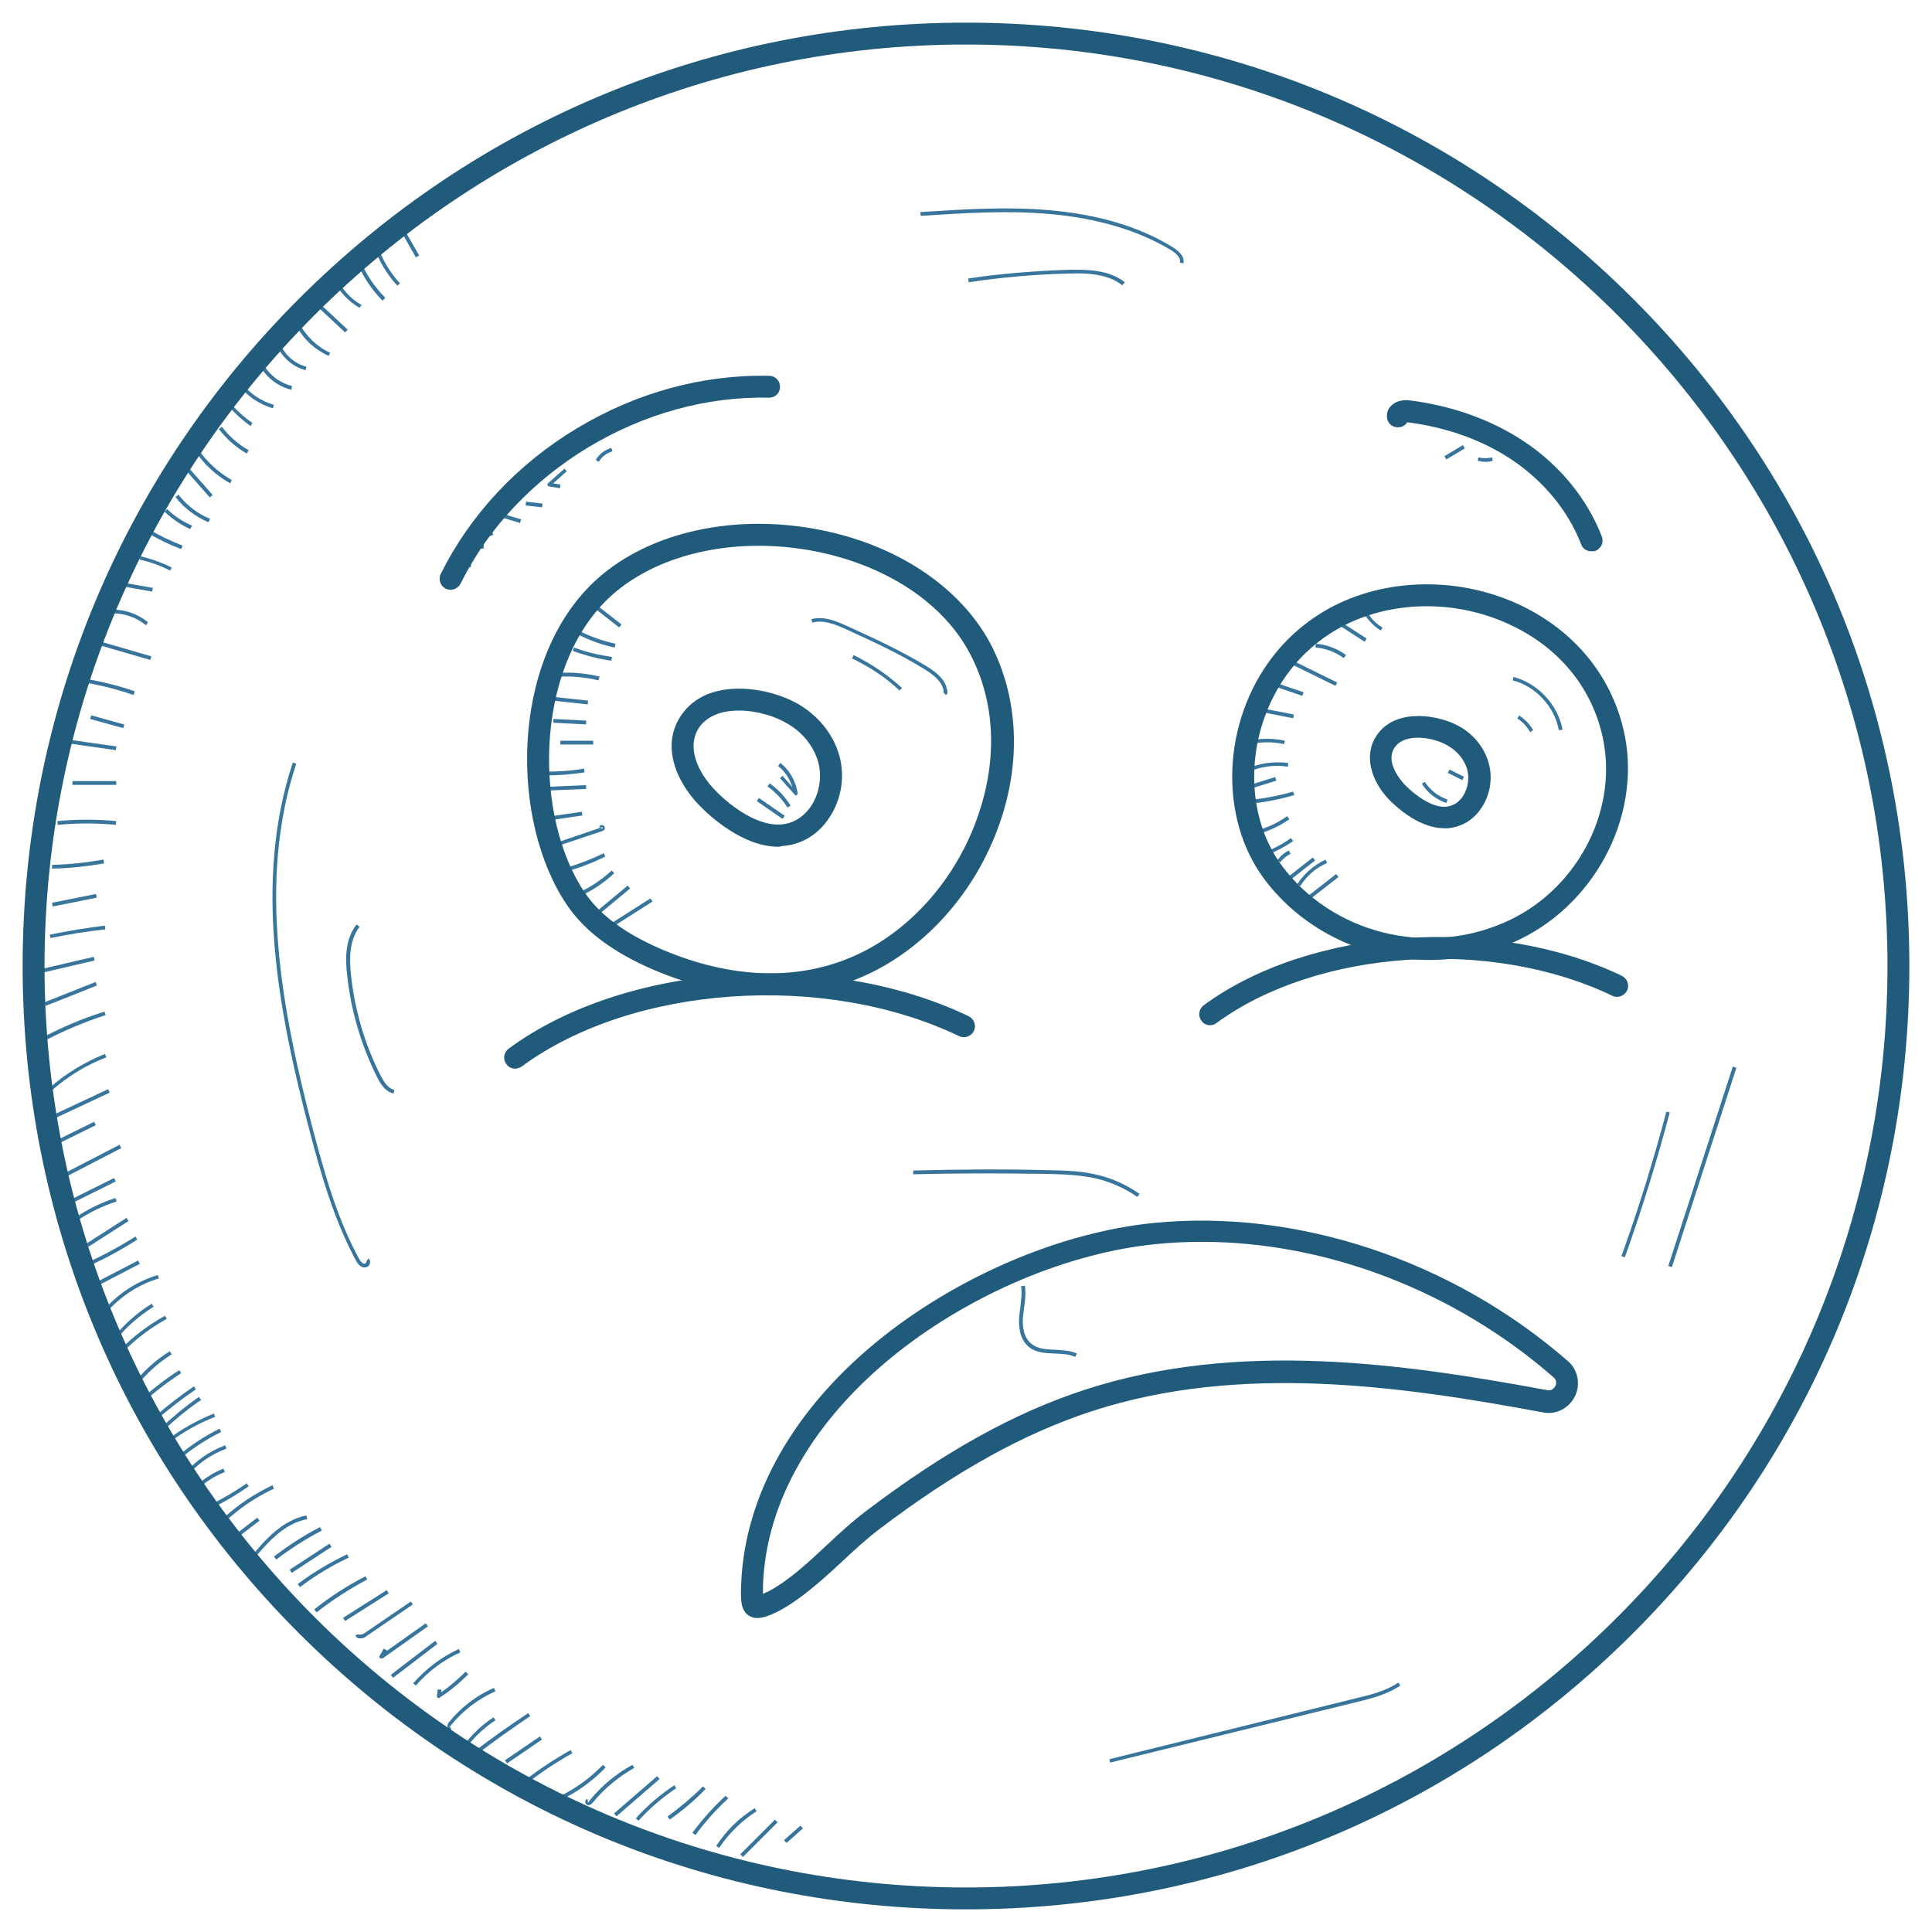 <?xml version="1.0" ?><svg id="Layer_1" style="enable-background:new 0 0 512 512;" version="1.1" viewBox="0 0 512 512" xml:space="preserve" xmlns="http://www.w3.org/2000/svg" xmlns:xlink="http://www.w3.org/1999/xlink"><style type="text/css">
	.st0{fill:#37759D;}
	.st1{fill:#215B7C;}
</style><g id="XMLID_1683_"><g id="XMLID_2596_"><g id="XMLID_2597_"><g id="XMLID_2607_"><path class="st0" d="M59.8,403.1l-0.7-0.7c3.9-3.6,8.3-6.5,13.1-8.8l0.4,0.9C67.9,396.7,63.6,399.6,59.8,403.1      z" id="XMLID_3082_"/></g><g id="XMLID_2608_"><path class="st0" d="M56.7,399.4l-0.4-0.9c3.2-1.6,6.2-3.4,9.1-5.4l0.5,0.8C63,395.9,59.9,397.8,56.7,399.4z" id="XMLID_3081_"/></g><g id="XMLID_2609_"><path class="st0" d="M51.9,395.2l-0.7-0.7c2.3-2.3,5-4.1,8-5.3l0.4,0.9C56.7,391.2,54,393,51.9,395.2z" id="XMLID_3080_"/></g><g id="XMLID_2610_"><path class="st0" d="M49.1,391.9l-0.8-0.6c3-3.8,6.9-6.6,11.4-8.3l0.3,0.9C55.7,385.5,51.9,388.2,49.1,391.9z" id="XMLID_3079_"/></g><g id="XMLID_2611_"><path class="st0" d="M47.1,387.1l-0.6-0.7c3.6-3.1,7.5-5.7,11.7-7.8l0.4,0.9C54.5,381.5,50.6,384.1,47.1,387.1      z" id="XMLID_3078_"/></g><g id="XMLID_2612_"><path class="st0" d="M41.3,376.4l-0.6-0.7c3.4-3,7-5.8,10.7-8.3l0.5,0.8C48.2,370.7,44.6,373.5,41.3,376.4z" id="XMLID_3077_"/></g><g id="XMLID_2613_"><path class="st0" d="M36.5,373l-0.7-0.7c3.6-3.4,7.5-6.5,11.7-9.2l0.5,0.8C43.9,366.6,40,369.6,36.5,373z" id="XMLID_3076_"/></g><g id="XMLID_2614_"><path class="st0" d="M35.6,368.1l-0.8-0.6c2.7-3.7,6.3-7,10.2-9.4l0.5,0.8C41.7,361.3,38.2,364.5,35.6,368.1z" id="XMLID_3075_"/></g><g id="XMLID_2615_"><path class="st0" d="M30.6,360.4l-0.7-0.6c3.9-4.5,8.6-8.2,13.8-11.1l0.5,0.8C39.1,352.3,34.5,356,30.6,360.4z      " id="XMLID_3074_"/></g><g id="XMLID_2616_"><path class="st0" d="M30.7,355.1l-0.7-0.6c2.9-3.5,6.3-6.6,10.2-9l0.5,0.8C36.9,348.7,33.5,351.6,30.7,355.1z" id="XMLID_3073_"/></g><g id="XMLID_2617_"><path class="st0" d="M28.2,347.8l-0.7-0.6c3.8-4.4,8.7-7.6,14.3-9.3l0.3,0.9C36.7,340.4,31.9,343.6,28.2,347.8      z" id="XMLID_3072_"/></g><g id="XMLID_2618_"><path class="st0" d="M42.9,379.5l-0.7-0.7c3.3-3.1,6.8-6,10.5-8.6l0.6,0.8C49.6,373.5,46.1,376.4,42.9,379.5z" id="XMLID_3071_"/></g><g id="XMLID_2619_"><path class="st0" d="M45.6,383.4c-0.4-0.2-0.6-0.5-0.7-0.9c-0.1-0.8,0.6-1.7,1.2-2.2c3.3-2.3,6.9-4.2,10.6-5.7      l0.3,0.9c-3.7,1.4-7.2,3.3-10.4,5.5c-0.5,0.3-0.9,0.9-0.8,1.3c0,0.1,0,0.1,0.1,0.1L45.6,383.4z" id="XMLID_3070_"/></g><g id="XMLID_2620_"><rect class="st0" height="13.7" id="XMLID_3069_" transform="matrix(0.461 0.887 -0.887 0.461 316.052 154.89)" width="1" x="30.1" y="330.7"/></g><g id="XMLID_2621_"><path class="st0" d="M21.8,336.3l-0.4-0.9c5-2.2,9.9-4.8,14.5-7.7l0.5,0.8C31.7,331.5,26.8,334.1,21.8,336.3z" id="XMLID_3068_"/></g><g id="XMLID_2622_"><rect class="st0" height="12.6" id="XMLID_3067_" transform="matrix(0.539 0.842 -0.842 0.539 288.159 126.751)" width="1" x="27.8" y="320.2"/></g><g id="XMLID_2623_"><path class="st0" d="M20.3,323.6l-0.5-0.8c3.3-2.3,7-4.1,10.8-5.3l0.3,0.9C27.2,319.6,23.6,321.3,20.3,323.6z" id="XMLID_3066_"/></g><g id="XMLID_2624_"><rect class="st0" height="15.2" id="XMLID_3065_" transform="matrix(0.445 0.895 -0.895 0.445 296.051 154.239)" width="1" x="23.1" y="308.5"/></g><g id="XMLID_2625_"><rect class="st0" height="15.8" id="XMLID_3064_" transform="matrix(0.459 0.888 -0.888 0.459 286.526 144.418)" width="1" x="24.2" y="299.5"/></g><g id="XMLID_2626_"><rect class="st0" height="13.6" id="XMLID_3063_" transform="matrix(0.441 0.897 -0.897 0.441 280.512 151.037)" width="1" x="18.5" y="294"/></g><g id="XMLID_2627_"><rect class="st0" height="19.3" id="XMLID_3062_" transform="matrix(0.424 0.906 -0.906 0.424 277.063 150.639)" width="1" x="19.7" y="283.4"/></g><g id="XMLID_2628_"><path class="st0" d="M13.6,289.1l-0.6-0.7c4.4-3.9,9.4-6.9,14.8-9.1l0.4,0.9C22.7,282.3,17.9,285.3,13.6,289.1      z" id="XMLID_3061_"/></g><g id="XMLID_2629_"><path class="st0" d="M11.1,276.2l-0.5-0.9c5.4-2.9,11.2-5.4,17.1-7.2L28,269C22.2,270.9,16.5,273.3,11.1,276.2      z" id="XMLID_3060_"/></g><g id="XMLID_2630_"><rect class="st0" height="14.6" id="XMLID_3059_" transform="matrix(0.369 0.929 -0.929 0.369 256.518 148.834)" width="1" x="18.2" y="256.1"/></g><g id="XMLID_2631_"><rect class="st0" height="14.9" id="XMLID_3058_" transform="matrix(0.227 0.974 -0.974 0.227 262.691 180.474)" width="1" x="17.2" y="248.2"/></g><g id="XMLID_2632_"><path class="st0" d="M13.4,248.6l-0.2-0.9c4.8-1,9.7-1.8,14.6-2.4l0.1,1C23.1,246.8,18.2,247.6,13.4,248.6z" id="XMLID_3057_"/></g><g id="XMLID_2633_"><rect class="st0" height="11.9" id="XMLID_3056_" transform="matrix(0.197 0.98 -0.98 0.197 249.731 172.343)" width="1" x="19.1" y="232.7"/></g><g id="XMLID_2634_"><path class="st0" d="M13.8,230.2l0-1c4.5-0.1,9.1-0.6,13.6-1.4l0.2,1C23.1,229.6,18.4,230.1,13.8,230.2z" id="XMLID_3055_"/></g><g id="XMLID_2635_"><path class="st0" d="M30.7,218.6c-5.1-0.5-10.3-0.5-15.4,0l-0.1-1c5.2-0.5,10.4-0.5,15.6,0L30.7,218.6z" id="XMLID_3054_"/></g><g id="XMLID_2636_"><rect class="st0" height="1" id="XMLID_3053_" width="11.6" x="19.2" y="207"/></g><g id="XMLID_2637_"><rect class="st0" height="1" id="XMLID_3052_" transform="matrix(0.99 0.141 -0.141 0.99 28.007 -1.378)" width="14.2" x="16.7" y="196.8"/></g><g id="XMLID_2638_"><rect class="st0" height="1" id="XMLID_3051_" transform="matrix(0.964 0.267 -0.267 0.964 52.05 -0.639)" width="9.1" x="23.9" y="190.7"/></g><g id="XMLID_2639_"><path class="st0" d="M35.4,184.2c-4.8-1.7-9.8-2.9-14.9-3.6l0.1-1c5.1,0.7,10.2,1.9,15.1,3.6L35.4,184.2z" id="XMLID_3050_"/></g><g id="XMLID_2640_"><rect class="st0" height="1" id="XMLID_3049_" transform="matrix(0.96 0.279 -0.279 0.96 49.401 -2.426)" width="14.1" x="26.2" y="172"/></g><g id="XMLID_2641_"><path class="st0" d="M38.7,165.7c-2.7-2.2-6.3-3.4-9.9-3.1l-0.1-1c3.8-0.3,7.6,0.9,10.5,3.3L38.7,165.7z" id="XMLID_3048_"/></g><g id="XMLID_2642_"><rect class="st0" height="1" id="XMLID_3047_" transform="matrix(0.985 0.172 -0.172 0.985 27.267 -3.851)" width="9.3" x="31.2" y="155"/></g><g id="XMLID_2643_"><path class="st0" d="M45.1,151.2c-2.6-1.3-5.3-2.3-8.1-2.9l0.2-0.9c2.9,0.7,5.7,1.7,8.3,3L45.1,151.2z" id="XMLID_3046_"/></g><g id="XMLID_2644_"><path class="st0" d="M48,145.5c-3.2-1.2-6.3-2.7-9.2-4.5l0.5-0.8c2.9,1.7,6,3.2,9.1,4.4L48,145.5z" id="XMLID_3045_"/></g><g id="XMLID_2645_"><path class="st0" d="M50.4,140.2c-2.5-1.1-4.8-2.7-6.8-4.6l0.7-0.7c1.9,1.9,4.1,3.3,6.6,4.4L50.4,140.2z" id="XMLID_3044_"/></g><g id="XMLID_2646_"><path class="st0" d="M55.2,138.4c-3.4-1.5-6.5-3.8-8.7-6.7l0.8-0.6c2.2,2.8,5.1,5.1,8.4,6.4L55.2,138.4z" id="XMLID_3043_"/></g><g id="XMLID_2647_"><rect class="st0" height="1" id="XMLID_3042_" transform="matrix(0.662 0.75 -0.75 0.662 113.126 3.799)" width="11" x="46.9" y="126.8"/></g><g id="XMLID_2648_"><rect class="st0" height="7.9" id="XMLID_3041_" transform="matrix(0.609 0.793 -0.793 0.609 346.799 106.394)" width="1" x="64.9" y="401.2"/></g><g id="XMLID_2649_"><path class="st0" d="M66.7,413.8l-0.7-0.6c4.4-5.4,8.9-10.3,15.2-11.6l0.2,1C75.4,403.7,71,408.6,66.7,413.8z" id="XMLID_3040_"/></g><g id="XMLID_2650_"><path class="st0" d="M73.2,413.3l-0.6-0.8c3.8-2.9,7.9-5.6,12.2-7.8l0.5,0.9C81.1,407.8,77,410.4,73.2,413.3z" id="XMLID_3039_"/></g><g id="XMLID_2651_"><rect class="st0" height="12.6" id="XMLID_3038_" transform="matrix(0.547 0.837 -0.837 0.547 382.924 118.436)" width="1" x="81.6" y="406.5"/></g><g id="XMLID_2652_"><path class="st0" d="M79.5,420.6l-0.6-0.8c4.1-3.1,8.5-5.7,13.1-7.9l0.4,0.9C87.9,414.9,83.6,417.5,79.5,420.6      z" id="XMLID_3037_"/></g><g id="XMLID_2653_"><path class="st0" d="M83.9,427.3l-0.6-0.8c4.2-3.4,8.8-6.3,13.6-8.8l0.4,0.9C92.6,421.1,88.1,424,83.9,427.3z" id="XMLID_3036_"/></g><g id="XMLID_2654_"><rect class="st0" height="13.7" id="XMLID_3035_" transform="matrix(0.536 0.845 -0.845 0.536 404.205 115.428)" width="1" x="96.7" y="418.4"/></g><g id="XMLID_2655_"><path class="st0" d="M95.5,434.2c-0.2,0-0.4,0-0.6-0.1c-0.4-0.1-0.6-0.4-0.7-0.8l0.9-0.2      c0,0.1,0.1,0.1,0.1,0.1c0.3,0.1,1-0.1,1.4-0.4l12.3-8.4l0.5,0.8l-12.3,8.4C96.7,434,96.1,434.2,95.5,434.2z" id="XMLID_3034_"/></g><g id="XMLID_2656_"><path class="st0" d="M101,439.5c-0.1,0-0.2,0-0.3-0.1c-0.2-0.1-0.2-0.4-0.1-0.6l1.1-1.9l0.9,0.5l-0.1,0.1      l10.3-7.3l0.6,0.8l-12,8.5C101.1,439.5,101.1,439.5,101,439.5z" id="XMLID_3033_"/></g><g id="XMLID_2657_"><rect class="st0" height="14.8" id="XMLID_3032_" transform="matrix(0.608 0.794 -0.794 0.608 392.118 85.216)" width="1" x="109.3" y="432.3"/></g><g id="XMLID_2658_"><path class="st0" d="M110.2,446.7l-0.7-0.6c3.3-3.8,7.5-7,12.1-9.1l0.4,0.9C117.5,439.9,113.4,443,110.2,446.7      z" id="XMLID_3031_"/></g><g id="XMLID_2659_"><path class="st0" d="M116.3,450c-0.1,0-0.2,0-0.3-0.1c-0.2-0.1-0.2-0.3-0.2-0.5l0.2-1.7l1,0.1l-0.1,0.7      c2.3-1.6,4.5-3.5,6.5-5.5l0.7,0.7c-2.3,2.3-4.8,4.4-7.6,6.2C116.5,450,116.4,450,116.3,450z" id="XMLID_3030_"/></g><g id="XMLID_2660_"><path class="st0" d="M61,128.1c-3.7-2.1-6.9-5-9.3-8.6l0.8-0.5c2.3,3.4,5.4,6.2,8.9,8.2L61,128.1z" id="XMLID_3029_"/></g><g id="XMLID_2785_"><path class="st0" d="M65.4,120.2c-2.8-1.6-5.4-3.9-7.4-6.5l0.8-0.6c1.9,2.5,4.4,4.7,7.1,6.2L65.4,120.2z" id="XMLID_3028_"/></g><g id="XMLID_2786_"><path class="st0" d="M66.4,112.9c-2.4-1.7-4.5-3.7-6.4-5.9l0.7-0.6c1.8,2.2,3.9,4.1,6.2,5.7L66.4,112.9z" id="XMLID_3027_"/></g><g id="XMLID_2787_"><path class="st0" d="M72.3,108.2c-3.5-1-6.7-3.2-9-6l0.8-0.6c2.1,2.7,5.1,4.7,8.5,5.7L72.3,108.2z" id="XMLID_3026_"/></g><g id="XMLID_2788_"><path class="st0" d="M77.2,103.3c-4-1-7.4-3.9-9-7.7l0.9-0.4c1.5,3.5,4.6,6.2,8.3,7.1L77.2,103.3z" id="XMLID_3025_"/></g><g id="XMLID_2790_"><path class="st0" d="M81,98.1c-3.2-0.8-6.1-3.2-7.5-6.3l0.9-0.4c1.2,2.8,3.8,5,6.8,5.8L81,98.1z" id="XMLID_3024_"/></g><g id="XMLID_2791_"><path class="st0" d="M87.1,94.3c-3.8-1.7-6.9-4.6-8.7-8.3l0.9-0.4c1.7,3.4,4.7,6.3,8.2,7.9L87.1,94.3z" id="XMLID_3023_"/></g><g id="XMLID_2792_"><rect class="st0" height="1" id="XMLID_3022_" transform="matrix(0.731 0.682 -0.682 0.731 81.306 -37.456)" width="9.9" x="83.2" y="83.9"/></g><g id="XMLID_2793_"><path class="st0" d="M95.3,81.6c-2.9-1.7-5.3-4.2-6.8-7.2l0.9-0.4c1.4,2.8,3.6,5.3,6.4,6.8L95.3,81.6z" id="XMLID_3021_"/></g><g id="XMLID_2794_"><path class="st0" d="M101.4,79.7c-3-3-5.4-6.7-7-10.7l0.9-0.4c1.5,3.8,3.9,7.4,6.8,10.3L101.4,79.7z" id="XMLID_3020_"/></g><g id="XMLID_2795_"><path class="st0" d="M105.3,75.7c-2.7-2.9-4.8-6.4-6.1-10.1l0.9-0.3c1.3,3.6,3.3,7,5.9,9.8L105.3,75.7z" id="XMLID_3019_"/></g><g id="XMLID_2796_"><rect class="st0" height="1" id="XMLID_3018_" transform="matrix(0.497 0.868 -0.868 0.497 108.785 -61.915)" width="11.7" x="101.9" y="62.4"/></g><g id="XMLID_2797_"><path class="st0" d="M119.3,458.4c-0.2,0-0.4-0.1-0.5-0.2c-0.3-0.4-0.3-1.2,0.1-1.7c3.2-4,7.4-7.2,12-9.2      l0.4,0.9c-4.5,2-8.6,5.1-11.7,8.9c-0.1,0.1-0.1,0.4-0.1,0.4c0,0-0.1-0.1-0.2-0.1c-0.1,0-0.2,0-0.2,0l0.5,0.8      C119.5,458.4,119.4,458.4,119.3,458.4z" id="XMLID_3017_"/></g><g id="XMLID_2798_"><path class="st0" d="M126.1,465.1l-0.6-0.8c4.7-3.6,9.6-7.1,14.5-10.3l0.5,0.8      C135.6,458.1,130.7,461.6,126.1,465.1z" id="XMLID_3016_"/></g><g id="XMLID_2799_"><rect class="st0" height="11.2" id="XMLID_893_" transform="matrix(0.564 0.826 -0.826 0.564 443.4 87.854)" width="1" x="138.1" y="457.9"/></g><g id="XMLID_2800_"><path class="st0" d="M138.7,473.4l-0.6-0.8c4.1-3.3,8.5-6.2,13.1-8.8l0.5,0.8      C147.1,467.2,142.7,470.1,138.7,473.4z" id="XMLID_886_"/></g><g id="XMLID_2801_"><path class="st0" d="M148.8,476.9l-0.4-0.9c4.3-2.1,8.1-4.9,11.4-8.3l0.7,0.7      C157.1,471.9,153.2,474.8,148.8,476.9z" id="XMLID_879_"/></g><g id="XMLID_2802_"><path class="st0" d="M122.3,465l-0.8-0.5c2.4-3.7,5.6-7,9.3-9.4l0.5,0.8C127.7,458.2,124.6,461.4,122.3,465z" id="XMLID_872_"/></g><g id="XMLID_2803_"><path class="st0" d="M156,478.4C155.9,478.4,155.9,478.4,156,478.4c-0.6,0-0.9-0.5-0.9-0.9      c0-0.4,0.2-0.7,0.6-0.8l0.1,1c0.1,0,0.1-0.1,0.2-0.1c0-0.1,0-0.1,0-0.1c0,0,0,0-0.1,0c0.1,0,0.2-0.1,0.4-0.4      c3.1-3.8,6.9-7,11.3-9.4l0.5,0.8c-4.2,2.4-7.9,5.4-11,9.2C156.9,477.9,156.5,478.4,156,478.4z" id="XMLID_865_"/></g><g id="XMLID_2804_"><rect class="st0" height="15.1" id="XMLID_858_" transform="matrix(0.654 0.756 -0.756 0.654 418.416 36.937)" width="1" x="168.3" y="468.7"/></g><g id="XMLID_2805_"><path class="st0" d="M169.2,482.5l-0.7-0.6c3-3.4,6.5-6.3,10.2-8.8l0.5,0.8      C175.6,476.3,172.2,479.2,169.2,482.5z" id="XMLID_851_"/></g><g id="XMLID_2806_"><path class="st0" d="M177.5,482.2l-0.6-0.8c3.3-2.4,6.5-5.1,9.4-8l0.7,0.7C184.1,477.1,180.9,479.8,177.5,482.2      z" id="XMLID_844_"/></g><g id="XMLID_2807_"><path class="st0" d="M184.3,486.3l-0.8-0.6c2.6-3.5,5.5-6.8,8.8-9.8l0.7,0.7      C189.7,479.6,186.8,482.9,184.3,486.3z" id="XMLID_837_"/></g><g id="XMLID_2808_"><path class="st0" d="M190.6,489.7l-0.8-0.5c2.6-4,6.1-7.5,10.2-10l0.5,0.8C196.6,482.5,193.2,485.8,190.6,489.7      z" id="XMLID_830_"/></g><g id="XMLID_2809_"><rect class="st0" height="13" id="XMLID_823_" transform="matrix(0.707 0.707 -0.707 0.707 403.399 0.539)" width="1" x="200.6" y="480.7"/></g><g id="XMLID_2810_"><rect class="st0" height="5.8" id="XMLID_816_" transform="matrix(0.664 0.748 -0.748 0.664 434.168 6.102)" width="1" x="209.8" y="483.1"/></g><g id="XMLID_2811_"><path class="st0" d="M96.6,335.9c-0.1,0-0.1,0-0.2,0c-1.1-0.2-1.8-1.3-2.1-1.9c-5.8-10.8-9.2-22.7-12.2-34.1      c-8.5-32.3-14.9-66.5-4.5-97.8l0.9,0.3c-10.3,31.1-3.9,65.1,4.5,97.2c3,11.3,6.3,23.2,12.1,33.9c0.4,0.7,0.8,1.3,1.4,1.4      c0.2,0,0.5-0.2,0.6-0.4c0.1-0.2,0-0.2,0-0.2l0.5-0.8c0.4,0.3,0.6,0.8,0.4,1.4C97.9,335.4,97.3,335.9,96.6,335.9z" id="XMLID_809_"/></g><g id="XMLID_2812_"><path class="st0" d="M104.3,289.8c-2.2-0.5-3.4-2.5-4.4-4.4c-4.2-8.5-6.9-17.5-7.9-27      c-0.5-4.2-0.6-9.5,2.5-13.4l0.8,0.6c-2.8,3.6-2.7,8.6-2.3,12.7c1,9.3,3.6,18.3,7.8,26.6c0.9,1.7,2,3.6,3.7,3.9L104.3,289.8z" id="XMLID_802_"/></g><g id="XMLID_2813_"><path class="st0" d="M313.6,69.8l-0.9-0.2c0.3-1.4-1.2-2.6-2.5-3.4c-8.7-5.2-19.5-8.4-32.2-9.5      c-11.3-1-22.8-0.2-34,0.5l-0.1-1c11.2-0.7,22.7-1.5,34.1-0.5c12.8,1.1,23.8,4.3,32.6,9.7C312.9,66.8,314,68.3,313.6,69.8z" id="XMLID_795_"/></g><g id="XMLID_2814_"><path class="st0" d="M297.4,75.6c-3.9-3.1-9.5-3.3-14.4-3.1c-8.8,0.2-17.6,1-26.3,2.3l-0.1-1      c8.7-1.3,17.6-2,26.5-2.3c5.1-0.1,10.8,0,15,3.3L297.4,75.6z" id="XMLID_788_"/></g><g id="XMLID_2815_"><rect class="st0" height="55.5" id="XMLID_781_" transform="matrix(0.952 0.308 -0.308 0.952 116.944 -123.793)" width="1" x="450.5" y="281.2"/></g><g id="XMLID_2816_"><path class="st0" d="M430.6,333.2l-0.9-0.3c4.5-12.5,8.5-25.4,11.9-38.3l0.9,0.2      C439.1,307.7,435.1,320.6,430.6,333.2z" id="XMLID_774_"/></g><g id="XMLID_2817_"><path class="st0" d="M294.2,467.1l-0.2-0.9l65.6-16.2c3.8-0.9,7.7-1.9,11-4.1l0.5,0.8      c-3.4,2.3-7.6,3.4-11.3,4.3L294.2,467.1z" id="XMLID_767_"/></g><g id="XMLID_2818_"><path class="st0" d="M301.4,317.2c-3.3-2.3-7.1-4-11-4.9c-4-0.9-8.2-1.1-12.9-1.2c-11.8-0.2-23.7-0.2-35.5,0.1      l0-1c11.8-0.3,23.7-0.4,35.5-0.1c4.7,0.1,9,0.2,13.1,1.2c4,0.9,8,2.7,11.4,5.1L301.4,317.2z" id="XMLID_760_"/></g><g id="XMLID_2819_"><path class="st0" d="M284.9,359.6c-1.6-0.8-3.5-0.8-5.4-0.9c-2.5-0.1-5-0.2-6.9-1.8c-2.4-2-2.7-5.4-2.5-8      c0.1-0.8,0.2-1.7,0.3-2.5c0.2-1.9,0.5-3.7,0.2-5.5l1-0.2c0.3,1.9,0.1,3.9-0.2,5.8c-0.1,0.8-0.2,1.7-0.3,2.5      c-0.2,2.3,0.1,5.4,2.2,7.1c1.7,1.4,3.9,1.5,6.3,1.6c2,0.1,4,0.2,5.8,1L284.9,359.6z" id="XMLID_753_"/></g><g id="XMLID_2820_"><rect class="st0" height="12.6" id="XMLID_746_" transform="matrix(0.537 0.844 -0.844 0.537 281.526 -29.254)" width="1" x="166.9" y="235.5"/></g><g id="XMLID_2821_"><rect class="st0" height="11.4" id="XMLID_739_" transform="matrix(0.639 0.769 -0.769 0.639 242.266 -38.476)" width="1" x="161.6" y="233"/></g><g id="XMLID_2822_"><path class="st0" d="M152.6,238l-0.4-0.9c3.7-1.6,7-3.7,9.9-6.4l0.7,0.7C159.8,234.2,156.4,236.4,152.6,238z" id="XMLID_732_"/></g><g id="XMLID_2823_"><path class="st0" d="M149.6,231.1l-0.3-0.9c3.7-1.1,7.3-2.4,10.7-4.1l0.4,0.9      C157,228.7,153.3,230.1,149.6,231.1z" id="XMLID_725_"/></g><g id="XMLID_2824_"><path class="st0" d="M147.2,224.4l-0.3-0.9l12.1-4.1c0.2-0.1,0.3-0.1,0.3-0.1c0,0.1,0,0.2,0.1,0.3      c0.1,0,0.1,0,0.2,0c0.1-0.1,0.2-0.2,0.2-0.3l-1-0.1c0-0.2,0.1-0.4,0.4-0.5c0.2-0.1,0.5-0.1,0.8,0.1c0.2,0.2,0.3,0.4,0.3,0.7      c-0.1,0.6-0.7,0.8-0.9,0.8L147.2,224.4z" id="XMLID_718_"/></g><g id="XMLID_2825_"><rect class="st0" height="9.8" id="XMLID_711_" transform="matrix(0.146 0.989 -0.989 0.146 341.713 36.864)" width="1" x="149" y="211.6"/></g><g id="XMLID_2826_"><rect class="st0" height="9.7" id="XMLID_704_" transform="matrix(4.297103e-002 0.999 -0.999 4.297103e-002 352.551 49.456)" width="1" x="150" y="203.9"/></g><g id="XMLID_2827_"><path class="st0" d="M144.6,205.5c-0.1,0-0.3,0-0.4,0l0-1c3.5,0,7.1-0.2,10.6-0.8l0.1,1      C151.5,205.2,148,205.5,144.6,205.5z" id="XMLID_697_"/></g><g id="XMLID_2828_"><rect class="st0" height="1" id="XMLID_690_" width="8.7" x="148.5" y="196.3"/></g><g id="XMLID_2829_"><rect class="st0" height="1" id="XMLID_688_" transform="matrix(0.999 5.048333e-002 -5.048333e-002 0.999 9.842 -7.377)" width="8.7" x="146.6" y="190.7"/></g><g id="XMLID_2830_"><rect class="st0" height="1" id="XMLID_686_" transform="matrix(0.994 0.107 -0.107 0.994 20.71 -15.096)" width="9.3" x="146.6" y="185.2"/></g><g id="XMLID_2831_"><path class="st0" d="M158.6,180.3c-3.3-0.8-6.7-1.1-10-1l0-1c3.5-0.2,6.9,0.2,10.3,1L158.6,180.3z" id="XMLID_685_"/></g><g id="XMLID_2832_"><path class="st0" d="M162,175.1c-3.5-0.5-6.9-1.4-10.2-2.6l0.3-0.9c3.2,1.2,6.6,2,10.1,2.5L162,175.1z" id="XMLID_684_"/></g><g id="XMLID_2833_"><path class="st0" d="M162.9,171.6c-3.4-0.7-6.7-1.9-9.8-3.5l0.4-0.9c3,1.5,6.3,2.7,9.6,3.4L162.9,171.6z" id="XMLID_683_"/></g><g id="XMLID_2834_"><rect class="st0" height="1" id="XMLID_682_" transform="matrix(0.789 0.615 -0.615 0.789 134.551 -64.638)" width="7.9" x="157.3" y="162.9"/></g><g id="XMLID_2835_"><rect class="st0" height="9.3" id="XMLID_681_" transform="matrix(0.615 0.788 -0.788 0.615 320.22 -186.107)" width="1" x="350.3" y="230.4"/></g><g id="XMLID_2836_"><rect class="st0" height="8.6" id="XMLID_674_" transform="matrix(0.618 0.787 -0.787 0.618 312.749 -183.204)" width="1" x="344.3" y="225.7"/></g><g id="XMLID_2837_"><path class="st0" d="M333.8,227.3l-0.3-0.9c3.1-1,6-2.4,8.6-4.3l0.6,0.8C339.9,224.8,336.9,226.3,333.8,227.3z" id="XMLID_662_"/></g><g id="XMLID_2838_"><path class="st0" d="M331.3,221.5l-0.2-1c3.6-0.6,7.1-2.1,10-4.2l0.6,0.8C338.6,219.3,335,220.8,331.3,221.5z" id="XMLID_620_"/></g><g id="XMLID_2839_"><path class="st0" d="M328.8,213.2l-0.1-1c4.7-0.3,9.4-1.1,14-2.4l0.3,0.9C338.3,212.1,333.6,212.9,328.8,213.2z      " id="XMLID_613_"/></g><g id="XMLID_2840_"><path class="st0" d="M332.3,204l-0.3-0.9c3-1,6.3-1.3,9.4-0.9l-0.1,1C338.3,202.7,335.2,203,332.3,204z" id="XMLID_606_"/></g><g id="XMLID_2841_"><path class="st0" d="M330.8,197.3l-0.2-0.9c3.2-0.8,6.7-0.8,9.9-0.1l-0.2,0.9      C337.2,196.5,333.9,196.6,330.8,197.3z" id="XMLID_599_"/></g><g id="XMLID_2842_"><rect class="st0" height="1" id="XMLID_592_" transform="matrix(0.982 0.191 -0.191 0.982 42.082 -60.753)" width="11.8" x="331.1" y="188"/></g><g id="XMLID_2843_"><rect class="st0" height="1" id="XMLID_585_" transform="matrix(0.947 0.323 -0.323 0.947 76.964 -100.203)" width="9.2" x="336.3" y="181.7"/></g><g id="XMLID_2844_"><rect class="st0" height="1" id="XMLID_578_" transform="matrix(0.898 0.441 -0.441 0.898 114.024 -135)" width="14.1" x="340.7" y="177.5"/></g><g id="XMLID_2845_"><path class="st0" d="M356.1,174.4c-2.2-1.6-4.8-2.6-7.5-2.8l0.1-1c2.9,0.2,5.7,1.3,8,3L356.1,174.4z" id="XMLID_571_"/></g><g id="XMLID_2846_"><rect class="st0" height="1" id="XMLID_564_" transform="matrix(0.84 0.543 -0.543 0.84 148.085 -167.471)" width="9.8" x="352.7" y="166.5"/></g><g id="XMLID_2847_"><path class="st0" d="M365.9,167.1c-1.6-1-3-2.4-4.1-4l0.8-0.5c0.9,1.5,2.2,2.8,3.8,3.7L365.9,167.1z" id="XMLID_557_"/></g><g id="XMLID_2848_"><rect class="st0" height="8.1" id="XMLID_550_" transform="matrix(0.299 0.954 -0.954 0.299 432.43 -173.207)" width="1" x="333.6" y="203.6"/></g><g id="XMLID_2849_"><path class="st0" d="M344.6,234.8l-0.8-0.5c1.8-2.8,4.5-5.1,7.5-6.5l0.4,0.9      C348.8,229.9,346.3,232.1,344.6,234.8z" id="XMLID_543_"/></g><g id="XMLID_2850_"><path class="st0" d="M339.3,228.5l-0.8-0.5c0.8-1.1,1.9-2.1,3.1-2.6l0.4,0.9C340.9,226.8,340,227.6,339.3,228.5      z" id="XMLID_536_"/></g><g id="XMLID_2851_"><path class="st0" d="M250.7,184.2l-0.7-0.7c0.1-0.1,0.1-0.4,0-0.8c-0.6-2.3-2.7-3.9-4.9-5.3      c-6.6-4.1-13.8-7.4-20.8-10.6c-3.1-1.4-6.1-2.6-9-1.8l-0.3-0.9c3.2-0.9,6.4,0.4,9.7,1.9c7,3.2,14.2,6.5,20.9,10.6      c2.4,1.5,4.7,3.2,5.3,5.9C251.3,183.5,251,184,250.7,184.2z" id="XMLID_529_"/></g><g id="XMLID_2852_"><path class="st0" d="M238.4,183c-3.7-3.5-8-6.3-12.6-8.5l0.4-0.9c4.7,2.3,9,5.2,12.8,8.7L238.4,183z" id="XMLID_522_"/></g><g id="XMLID_2853_"><path class="st0" d="M413.1,193.5c-1.1-6.2-6.1-11.6-12.2-13.2l0.2-0.9c6.5,1.7,11.8,7.4,13,14L413.1,193.5z" id="XMLID_515_"/></g><g id="XMLID_2854_"><path class="st0" d="M405.5,194c-0.8-1.4-2-2.7-3.4-3.6l0.5-0.8c1.5,1,2.8,2.3,3.7,3.9L405.5,194z" id="XMLID_508_"/></g><g id="XMLID_2855_"><rect class="st0" height="1" id="XMLID_501_" transform="matrix(0.823 0.568 -0.568 0.823 157.967 -78.076)" width="8.3" x="200" y="213.8"/></g><g id="XMLID_2856_"><path class="st0" d="M208.7,214c-1.4-2.2-3.2-4.1-5.3-5.6l0.6-0.8c2.2,1.6,4.1,3.6,5.5,5.9L208.7,214z" id="XMLID_367_"/></g><g id="XMLID_2857_"><path class="st0" d="M211,210.8c-0.1,0-0.3-0.1-0.4-0.2l-3.9-4.4l0.7-0.6l2.6,3c-0.7-2.2-2-4.2-3.8-5.6l0.6-0.8      c2.5,1.9,4.1,4.9,4.6,8c0,0.2-0.1,0.4-0.3,0.5C211.1,210.8,211.1,210.8,211,210.8z" id="XMLID_355_"/></g><g id="XMLID_2858_"><path class="st0" d="M383.3,212.8c-2.7-0.9-5-2.7-6.5-5.1l0.8-0.5c1.4,2.2,3.5,3.8,6,4.7L383.3,212.8z" id="XMLID_353_"/></g><g id="XMLID_2859_"><rect class="st0" height="1" id="XMLID_352_" transform="matrix(0.894 0.447 -0.447 0.894 132.65 -150.899)" width="4.3" x="383.8" y="205"/></g><g id="XMLID_2860_"><rect class="st0" height="1" id="XMLID_339_" width="3.4" x="121.4" y="149.3"/></g><g id="XMLID_2861_"><path class="st0" d="M128.2,145.4h-2.9c-0.2,0-0.3-0.1-0.4-0.3s-0.1-0.4,0-0.5c1.3-1.8,3.3-3.1,5.6-3.7l0.2,0.9      c-1.7,0.4-3.3,1.3-4.4,2.5h1.9V145.4z" id="XMLID_338_"/></g><g id="XMLID_2862_"><rect class="st0" height="1" id="XMLID_334_" transform="matrix(0.958 0.287 -0.287 0.958 45.203 -33.122)" width="5.1" x="132.9" y="136.9"/></g><g id="XMLID_2863_"><rect class="st0" height="1" id="XMLID_333_" transform="matrix(0.994 0.114 -0.114 0.994 16.116 -15.228)" width="4.4" x="139.3" y="133.1"/></g><g id="XMLID_2864_"><path class="st0" d="M148.4,129.4l-2.9-0.5c-0.2,0-0.3-0.2-0.4-0.3c-0.1-0.2,0-0.4,0.1-0.5l4.4-3.9l0.6,0.7      l-3.6,3.2l1.9,0.3L148.4,129.4z" id="XMLID_332_"/></g><g id="XMLID_2865_"><path class="st0" d="M158.7,122.4l-0.8-0.5c0.9-1.6,2.4-2.7,4.1-3.2l0.3,0.9      C160.7,120.1,159.4,121.1,158.7,122.4z" id="XMLID_330_"/></g><g id="XMLID_2866_"><rect class="st0" height="5.7" id="XMLID_329_" transform="matrix(0.514 0.858 -0.858 0.514 290.083 -272.447)" width="1" x="385" y="116.9"/></g><g id="XMLID_2867_"><path class="st0" d="M393.8,122.4c-0.7,0-1.4-0.1-2.2-0.3l0.2-0.9c1.2,0.3,2.4,0.3,3.6,0l0.2,0.9      C395.1,122.3,394.4,122.4,393.8,122.4z" id="XMLID_328_"/></g></g></g><g id="XMLID_2598_"><path class="st1" d="M256,506c-66.8,0-129.6-26-176.8-73.2S6,322.8,6,256c0-66.8,26-129.6,73.2-176.8    C126.4,32,189.2,6,256,6s129.6,26,176.8,73.2C480,126.4,506,189.2,506,256s-26,129.6-73.2,176.8S322.8,506,256,506z M256,11.8    C121.4,11.8,11.8,121.4,11.8,256c0,134.6,109.5,244.2,244.2,244.2S500.2,390.6,500.2,256C500.2,121.4,390.6,11.8,256,11.8z" id="XMLID_3099_"/></g><g id="XMLID_2599_"><path class="st1" d="M204.3,263.8c-10,0-20.5-2.3-31.1-6.8c-10.7-4.6-18.2-10.2-22.9-17.1    c-15-22-15.3-64.1,6.8-85.4l0,0c13.4-12.9,35.8-18.4,58.5-14.4c21.8,3.8,39.6,15.7,47.5,31.7c7,14.3,7.5,31.4,1.2,48.1    c-6.7,17.9-20.4,32.6-36.6,39.3C220.3,262.3,212.4,263.8,204.3,263.8z M161.1,158.7c-19.8,19.1-19.5,58.2-6.1,77.9    c4.1,6,10.8,10.9,20.4,15c17.8,7.6,35.1,8.4,49.9,2.2c14.7-6.1,27.2-19.6,33.3-36c5.7-15.2,5.4-30.6-1-43.5    c-7-14.4-23.2-25-43.2-28.5C193.7,142.2,173.2,147.1,161.1,158.7L161.1,158.7z" id="XMLID_3096_"/></g><g id="XMLID_2600_"><path class="st1" d="M378.8,254.4c-17,0-33.5-7.7-43.8-21.5c-12.1-16.3-11.1-41.6,2.3-58.9    c4.4-5.7,10-10.3,16.5-13.6h0c15-7.5,34.1-7.4,49.8,0.3c14.4,7.1,24,19.3,27,34.3c4.3,22-8.5,45.6-29.7,54.8    C393.8,252.9,386.3,254.4,378.8,254.4z M356.5,165.6c-5.7,2.9-10.6,6.9-14.5,11.9c-11.9,15.3-12.9,37.6-2.3,51.9    c13.2,17.8,38,24.2,58.9,15.1c18.8-8.1,30.1-28.9,26.3-48.3c-2.6-13.2-11.1-24-23.8-30.2C387,159,369.9,158.9,356.5,165.6    L356.5,165.6z" id="XMLID_3093_"/></g><g id="XMLID_2601_"><path class="st1" d="M136.5,283.2c-0.9,0-1.8-0.4-2.3-1.2c-1-1.3-0.7-3.1,0.6-4.1c31-22.8,84.5-26.5,121.9-8.6    c1.4,0.7,2.1,2.4,1.4,3.9c-0.7,1.4-2.4,2.1-3.9,1.4c-35.6-17.1-86.5-13.6-115.9,8C137.7,283,137.1,283.2,136.5,283.2z" id="XMLID_3092_"/></g><g id="XMLID_2603_"><path class="st1" d="M320.7,271.7c-0.9,0-1.8-0.4-2.3-1.2c-1-1.3-0.7-3.1,0.6-4.1c28.2-20.7,76.8-24.1,110.8-7.8    c1.4,0.7,2.1,2.4,1.4,3.9c-0.7,1.4-2.4,2.1-3.9,1.4c-32.2-15.5-78.3-12.3-104.9,7.2C321.9,271.5,321.3,271.7,320.7,271.7z" id="XMLID_3091_"/></g><g id="XMLID_2868_"><path class="st1" d="M200.7,428.8c-0.8,0-1.5-0.2-2.2-0.6c-2.3-1.5-2.2-4.4-2.1-8c0.8-24,14.2-47.5,37.9-66.2    c20.7-16.3,47.4-27.5,71.4-29.9l0.3,2.9l-0.3-2.9c38.1-3.8,79.2,9.9,109.8,36.6c2.7,2.3,3.4,6.1,1.9,9.3c-1.6,3.2-5,5-8.5,4.3    c-37.2-6.9-80.1-13.2-119.6-0.3c-18,5.9-35.9,15.8-56.5,31.4c-3.1,2.4-6.2,5.2-9.5,8.3c-5.4,5-11.1,10.2-17.2,13.4    C204.2,428,202.4,428.8,200.7,428.8z M318.5,329.1c-4.1,0-8.2,0.2-12.2,0.6c-23,2.3-48.5,13-68.4,28.7    c-22.3,17.7-35,39.6-35.7,61.9c0,0.5,0,1.3,0,2.1c0.3-0.2,0.8-0.4,1.3-0.6c5.4-2.8,10.8-7.8,15.9-12.6c3.2-3,6.6-6.1,9.9-8.6    c21.1-16,39.5-26.2,58.2-32.3c40.8-13.3,84.6-6.9,122.5,0.1c1.4,0.3,2-0.8,2.2-1.1c0.2-0.4,0.5-1.5-0.5-2.3    C385.5,342.1,351.5,329.1,318.5,329.1z" id="XMLID_325_"/></g><g id="XMLID_2602_"><path class="st1" d="M206.3,224.4c-9.5,0-18.3-8.2-20.9-10.9c-6.2-6.3-10.9-16.7-4-25.1    c7.1-8.7,22.3-6.5,30.5-1.6c4.8,2.9,8.5,7.3,10.2,12.4l0,0c2,5.7,1.1,12.5-2.4,17.6c-2.9,4.4-7.4,7.1-12.4,7.4    C207,224.3,206.6,224.4,206.3,224.4z M195.8,188.3c-4,0-7.7,1.1-10,3.8c-4.4,5.4-0.8,12.7,3.7,17.3c4.5,4.7,11.5,9.5,17.4,9.1    c4.1-0.3,6.6-2.8,8-4.8c2.4-3.6,3.1-8.5,1.7-12.5c-1.3-3.8-4-7.1-7.7-9.3C205.5,189.8,200.5,188.3,195.8,188.3z" id="XMLID_3088_"/></g><g id="XMLID_2605_"><path class="st1" d="M382.8,219.5c-6.5,0-12.3-5.2-14.6-7.5c-4.7-4.8-7.4-12.3-2.7-18c5.1-6.2,15.8-4.7,21.6-1.3    c3.4,2,6,5.2,7.2,8.8v0c1.4,4.1,0.8,8.9-1.7,12.6c-2.1,3.2-5.3,5.1-9,5.4C383.3,219.5,383.1,219.5,382.8,219.5z M375.8,195.5    c-2.4,0-4.6,0.6-5.9,2.2c-3.4,4.1,1.8,9.6,2.4,10.3c2.9,2.9,7.2,6,10.8,5.8c2.4-0.2,3.8-1.6,4.6-2.8c1.4-2.2,1.8-5.1,1-7.5l0,0    c-0.8-2.3-2.5-4.4-4.7-5.7C382,196.5,378.8,195.5,375.8,195.5z" id="XMLID_3085_"/></g><g id="XMLID_2604_"><path class="st1" d="M421.7,146.1c-1.2,0-2.3-0.7-2.7-1.9c-3.4-8.8-9.9-16.7-18.4-22.4    c-7.8-5.2-17.3-8.6-27.7-9.9c-0.4,0.7-1.1,1.2-1.9,1.3c-1.6,0.3-3.1-0.7-3.4-2.3c-0.2-1.2,0.1-2.4,1-3.3c1.3-1.4,3.4-1.7,4.9-1.5    c11.3,1.4,21.9,5.2,30.4,10.9c9.5,6.3,16.8,15.3,20.6,25.2c0.6,1.5-0.2,3.2-1.7,3.8C422.4,146.1,422.1,146.1,421.7,146.1z" id="XMLID_3084_"/></g><g id="XMLID_2606_"><path class="st1" d="M119.4,156.3c-0.4,0-0.9-0.1-1.3-0.3c-1.4-0.7-2-2.5-1.3-3.9c7.8-15.7,20.3-29.1,36.1-38.6    c15.8-9.5,33.4-14.3,51-13.9c1.6,0,2.9,1.4,2.8,3c0,1.6-1.3,2.8-2.9,2.8c0,0-0.1,0-0.1,0c-33.3-0.8-66.9,19.4-81.6,49.2    C121.5,155.7,120.5,156.3,119.4,156.3z" id="XMLID_3083_"/></g></g></svg>